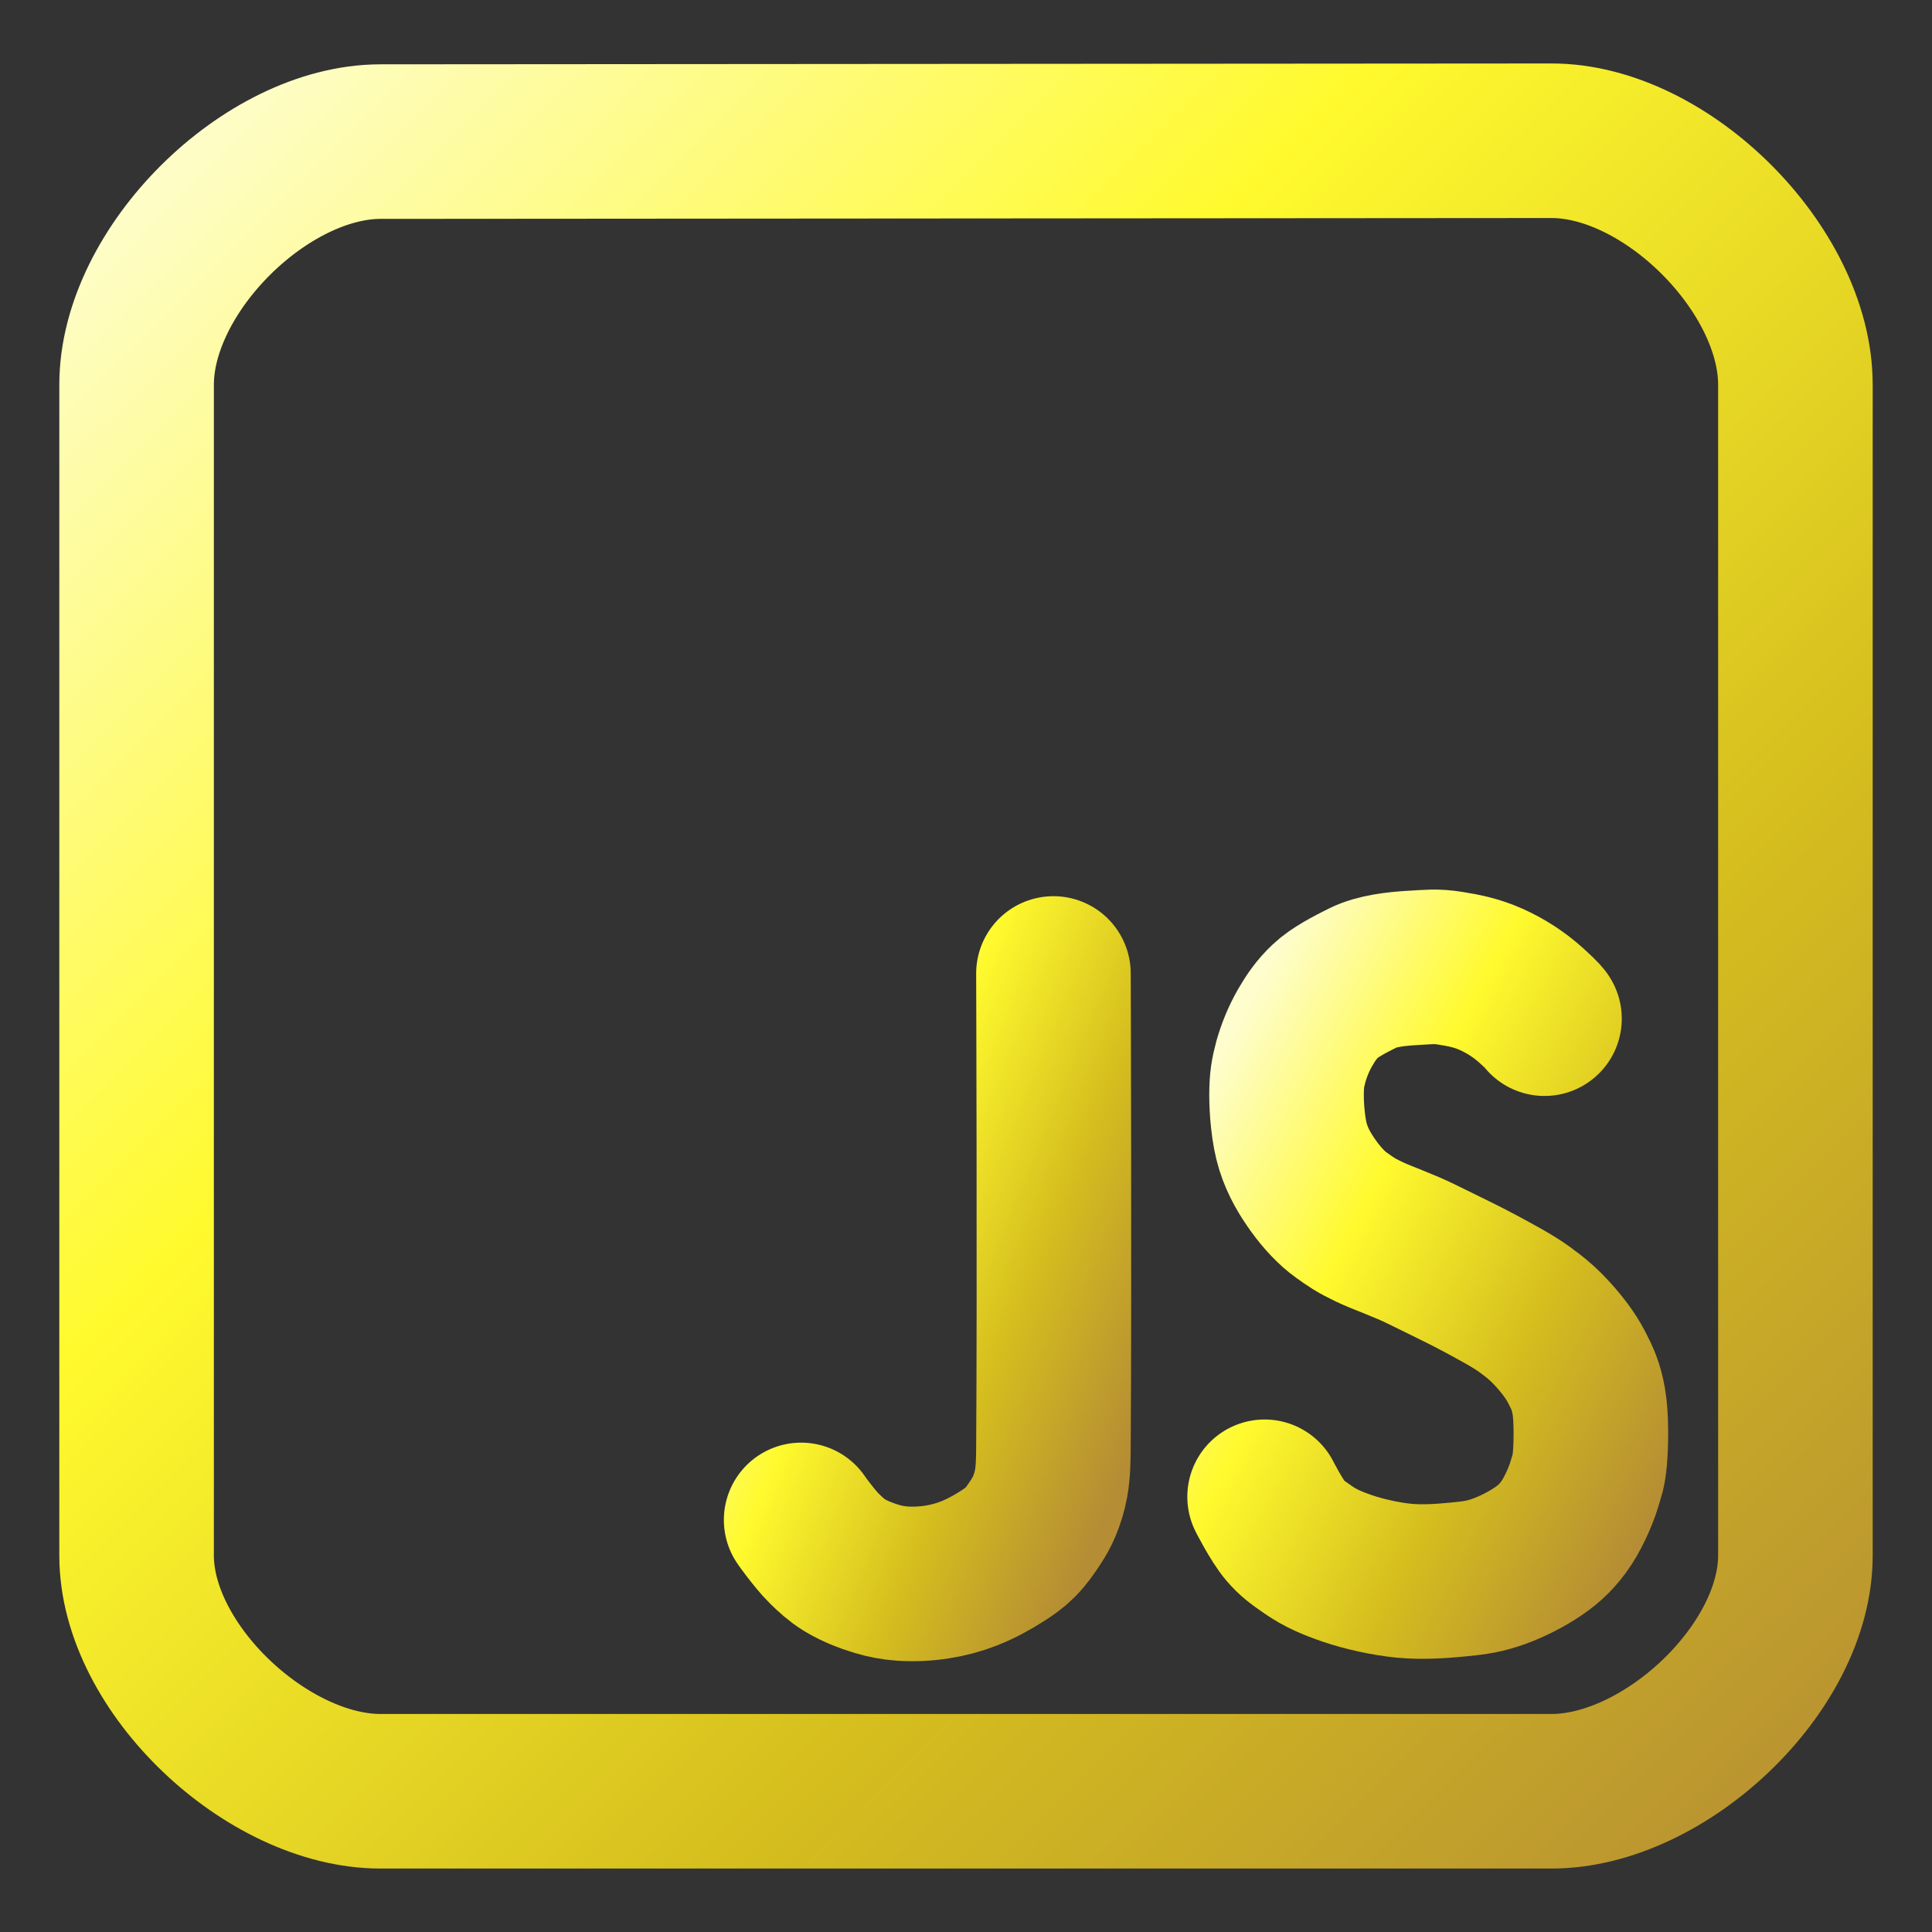 <svg width="100" height="100" viewBox="0 0 100 100" fill="none" xmlns="http://www.w3.org/2000/svg">
<rect x="0" y="0" width="100" height="100" fill="#333333" stroke="none"/>
<path d="M19.697 7.329L80.303 7.285C86.255 7.28 92.93 13.959 92.93 19.911V80.517C92.93 86.369 86.156 92.716 80.303 92.716H19.697C13.845 92.716 7.07 86.369 7.07 80.517V19.911C7.07 13.969 13.755 7.334 19.697 7.329Z" stroke="url(#paint0_linear_328_627)" stroke-width="8" stroke-linecap="round" stroke-linejoin="round"/>
<path d="M79.943 52.727C79.943 52.727 79.941 52.659 79.261 52.045C78.637 51.482 77.928 51.022 77.159 50.682C76.446 50.364 75.79 50.23 75.056 50.114C74.324 49.997 73.973 50.052 73.125 50.099C72.277 50.147 71.256 50.26 70.554 50.611C69.852 50.961 69.058 51.376 68.608 51.804C68.158 52.233 67.865 52.649 67.556 53.182C67.239 53.736 66.991 54.328 66.818 54.943C66.66 55.527 66.594 55.903 66.591 56.647C66.588 57.393 66.678 58.57 66.932 59.375C67.186 60.18 67.586 60.831 68.011 61.42C68.437 62.01 68.949 62.556 69.432 62.897C69.914 63.24 70.15 63.414 70.852 63.75C71.555 64.086 72.67 64.46 73.636 64.943C74.602 65.426 75.711 65.944 76.591 66.42C77.471 66.897 78.29 67.327 78.92 67.784C79.551 68.241 79.949 68.596 80.397 69.091C80.846 69.585 81.287 70.154 81.591 70.738C81.895 71.324 82.095 71.736 82.236 72.536C82.307 72.936 82.338 73.496 82.343 74.044C82.347 74.592 82.326 75.131 82.293 75.491C82.225 76.213 82.165 76.282 81.989 76.875C81.811 77.468 81.388 78.418 80.936 79.034C80.483 79.65 80.014 80.054 79.376 80.455C78.736 80.855 78 81.207 77.33 81.42C76.659 81.634 76.175 81.686 75.398 81.761C74.62 81.837 73.615 81.909 72.671 81.818C71.725 81.727 70.598 81.473 69.773 81.193C68.948 80.914 68.33 80.643 67.727 80.227C67.125 79.812 66.873 79.625 66.535 79.233C66.084 78.712 65.455 77.473 65.455 77.473" stroke="url(#paint1_linear_328_627)" stroke-width="8" stroke-linecap="round" stroke-linejoin="round"/>
<path d="M54.526 50.387C54.526 50.387 54.584 66.555 54.526 74.855C54.521 75.498 54.518 76.149 54.405 76.783C54.331 77.195 54.205 77.601 54.043 77.988C53.925 78.27 53.768 78.535 53.601 78.792C53.361 79.159 53.108 79.525 52.797 79.836C52.534 80.1 52.227 80.318 51.914 80.519C51.354 80.878 50.766 81.201 50.145 81.444C49.614 81.65 49.062 81.799 48.498 81.885C47.901 81.979 47.294 82.006 46.691 81.966C46.248 81.934 45.81 81.853 45.385 81.725C44.799 81.547 44.221 81.32 43.697 81.002C43.32 80.771 42.988 80.468 42.673 80.157C42.348 79.837 42.071 79.472 41.789 79.113C41.676 78.97 41.467 78.671 41.467 78.671" stroke="url(#paint2_linear_328_627)" stroke-width="8" stroke-linecap="round" stroke-linejoin="round"/>
<defs>
<linearGradient id="paint0_linear_328_627" x1="4" y1="4.5" x2="96" y2="97" gradientUnits="userSpaceOnUse">
<stop offset="0.036" stop-color="#FEFDCD"/>
<stop offset="0.354" stop-color="#FFFA2E"/>
<stop offset="0.682" stop-color="#D5BE1E"/>
<stop offset="1" stop-color="#B58D34"/>
</linearGradient>
<linearGradient id="paint1_linear_328_627" x1="64.851" y1="49.007" x2="93.236" y2="64.081" gradientUnits="userSpaceOnUse">
<stop offset="0.036" stop-color="#FEFDCD"/>
<stop offset="0.354" stop-color="#FFFA2E"/>
<stop offset="0.682" stop-color="#D5BE1E"/>
<stop offset="1" stop-color="#B58D34"/>
</linearGradient>
<linearGradient id="paint2_linear_328_627" x1="40.999" y1="49.357" x2="65.062" y2="59.326" gradientUnits="userSpaceOnUse">
<stop offset="0.036" stop-color="#FEFDCD"/>
<stop offset="0.354" stop-color="#FFFA2E"/>
<stop offset="0.682" stop-color="#D5BE1E"/>
<stop offset="1" stop-color="#B58D34"/>
</linearGradient>
</defs>
</svg>
